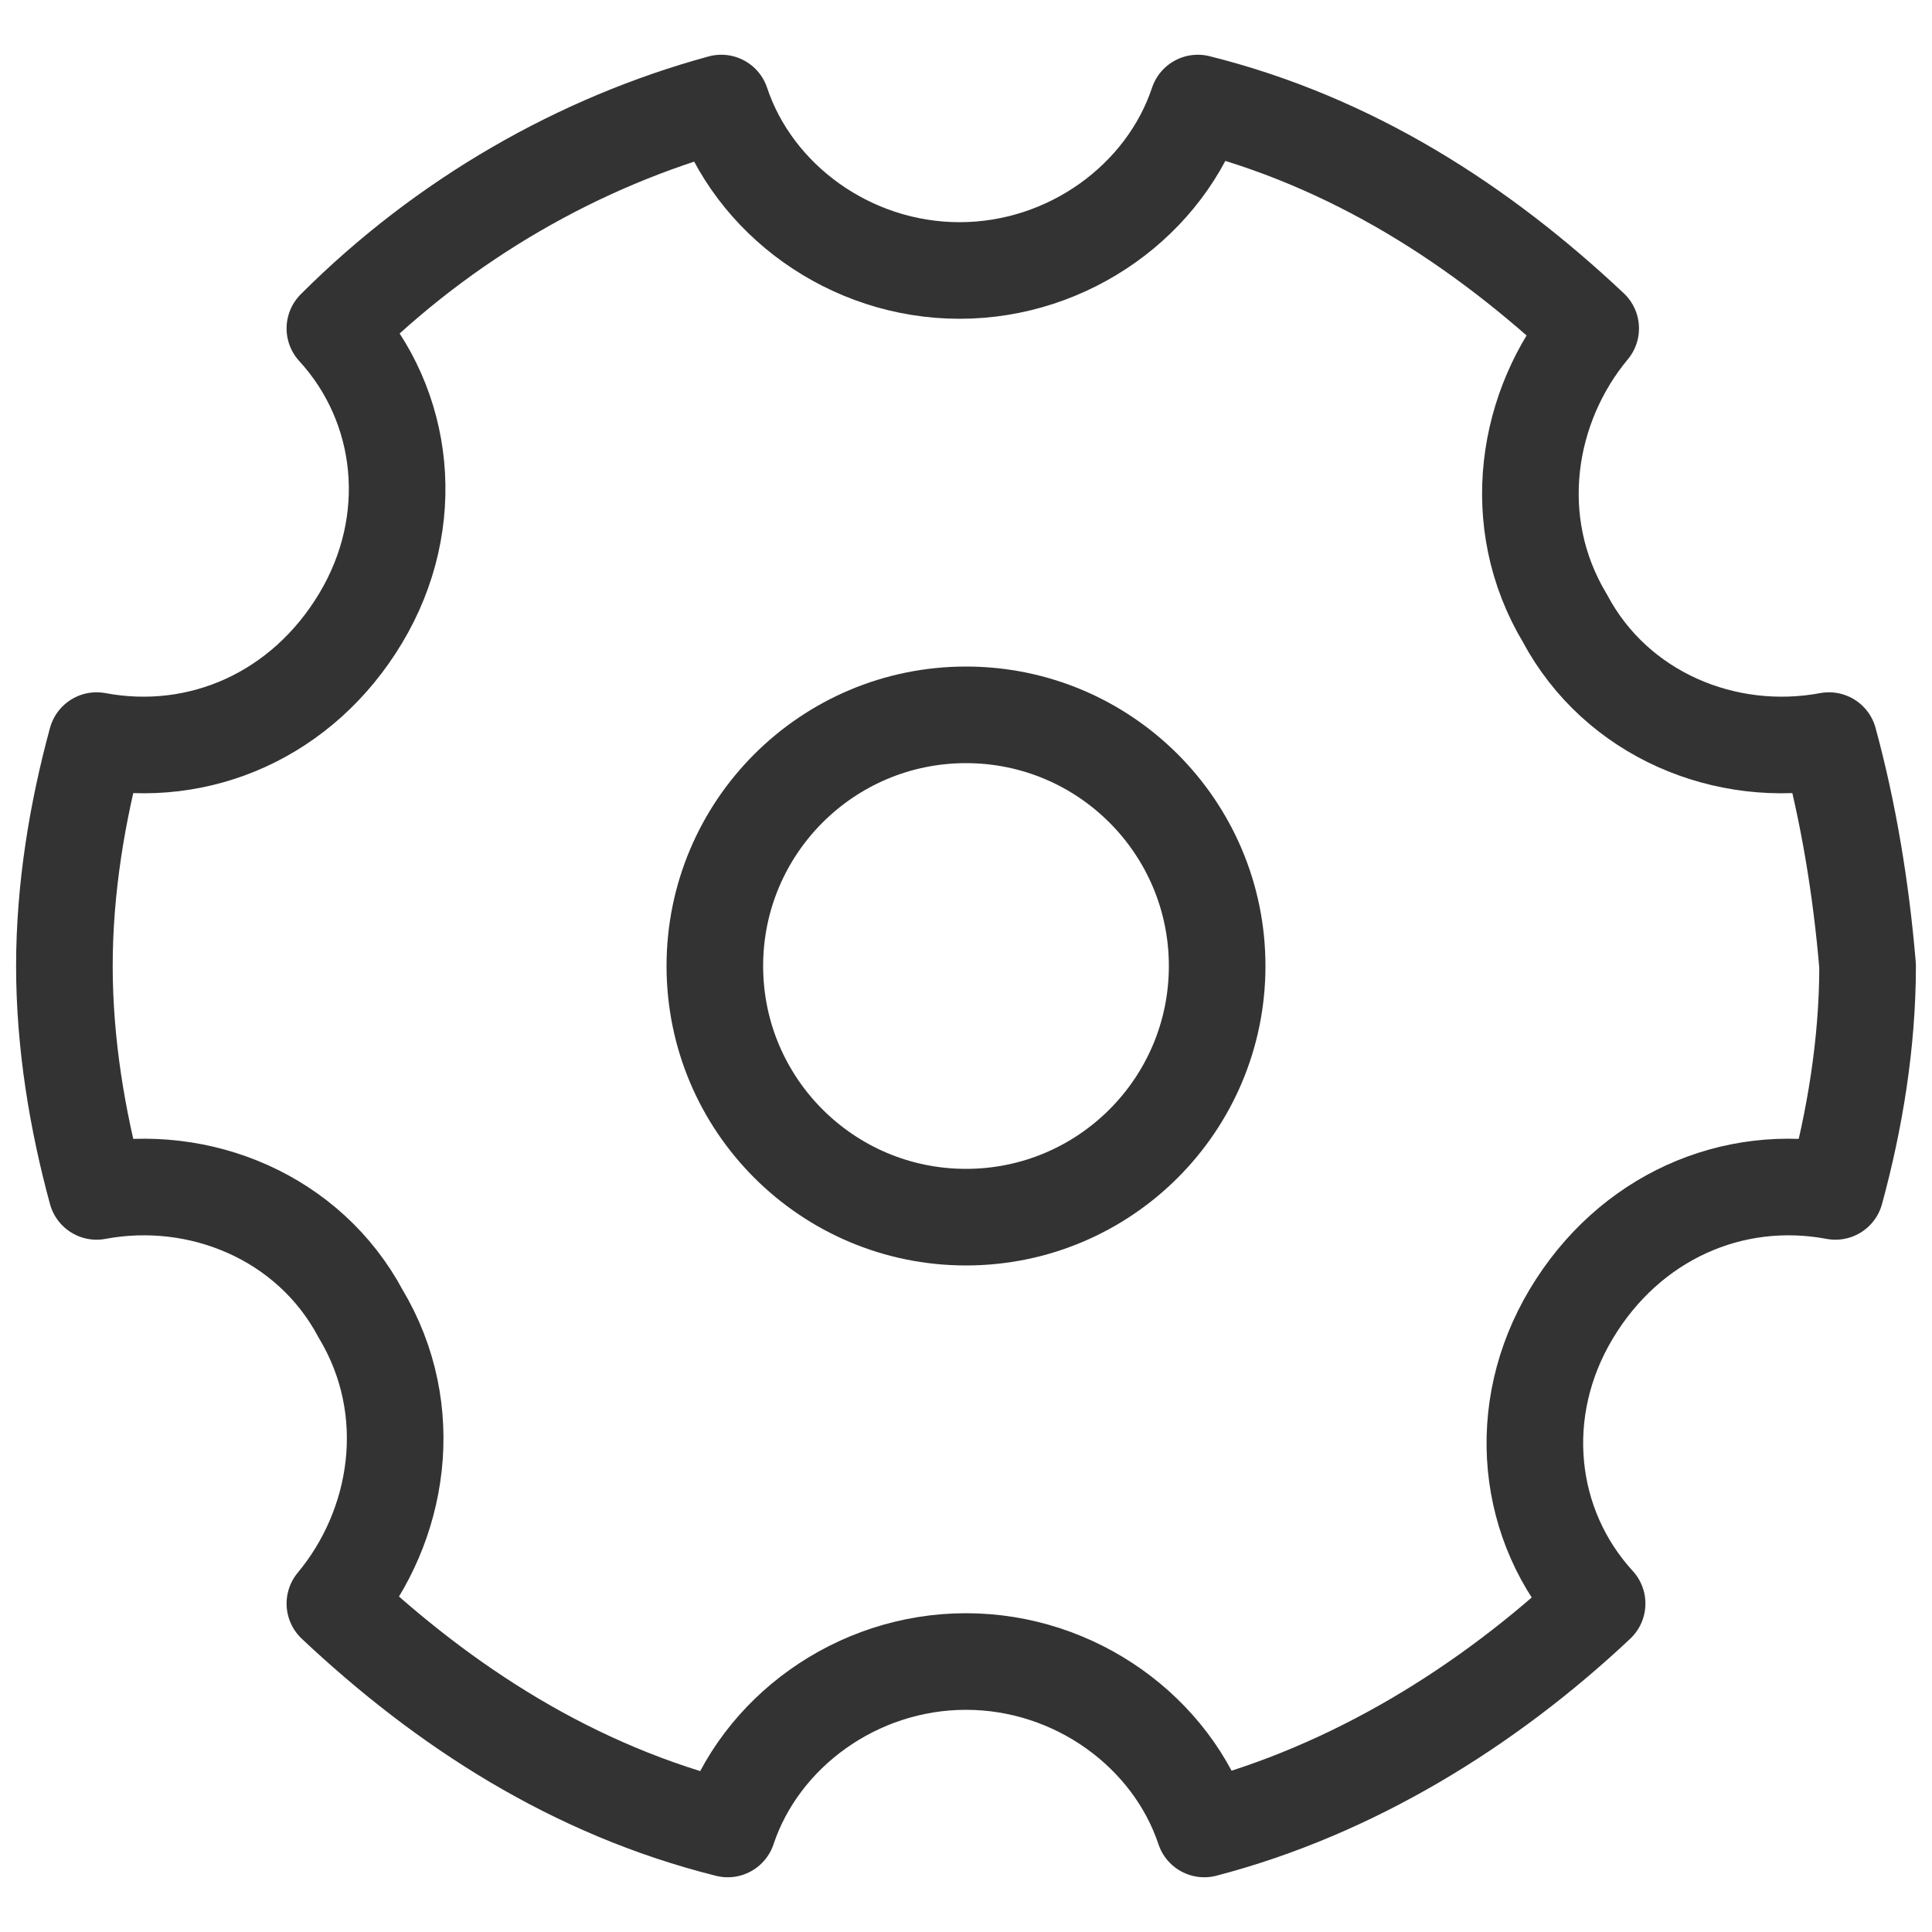 <?xml version="1.0" encoding="utf-8"?>
<!-- Generator: Adobe Illustrator 18.1.0, SVG Export Plug-In . SVG Version: 6.00 Build 0)  -->
<svg version="1.1" id="Layer_1" xmlns="http://www.w3.org/2000/svg" xmlns:xlink="http://www.w3.org/1999/xlink" x="0px" y="0px"
	 viewBox="0 0 30 30" enable-background="new 0 0 30 30" xml:space="preserve">
<circle fill="none" stroke="#333333" stroke-width="1.5" stroke-linecap="round" stroke-linejoin="round" stroke-miterlimit="10" cx="15" cy="15" r="3.9"/>
<path fill="none" stroke="#333333" stroke-width="1.5" stroke-linecap="round" stroke-linejoin="round" stroke-miterlimit="10" d="
	M28.4,11.5c-1.6,0.3-3.3-0.4-4.1-1.9c-0.9-1.5-0.6-3.3,0.4-4.5c-1.7-1.6-3.7-2.9-6.1-3.5c-0.5,1.5-2,2.6-3.7,2.6
	c-1.7,0-3.2-1.1-3.7-2.6C9,2.2,6.9,3.4,5.2,5.1c1.1,1.2,1.3,3,0.4,4.5c-0.9,1.5-2.5,2.2-4.1,1.9c-0.3,1.1-0.5,2.3-0.5,3.5
	c0,1.2,0.2,2.4,0.5,3.5c1.6-0.3,3.3,0.4,4.1,1.9c0.9,1.5,0.6,3.3-0.4,4.5c1.7,1.6,3.7,2.9,6.1,3.5c0.5-1.5,2-2.6,3.7-2.6
	c1.7,0,3.2,1.1,3.7,2.6c2.3-0.6,4.4-1.9,6.1-3.5c-1.1-1.2-1.3-3-0.4-4.5c0.9-1.5,2.5-2.2,4.1-1.9c0.3-1.1,0.5-2.3,0.5-3.5
	C28.9,13.8,28.7,12.6,28.4,11.5z"/>
</svg>

